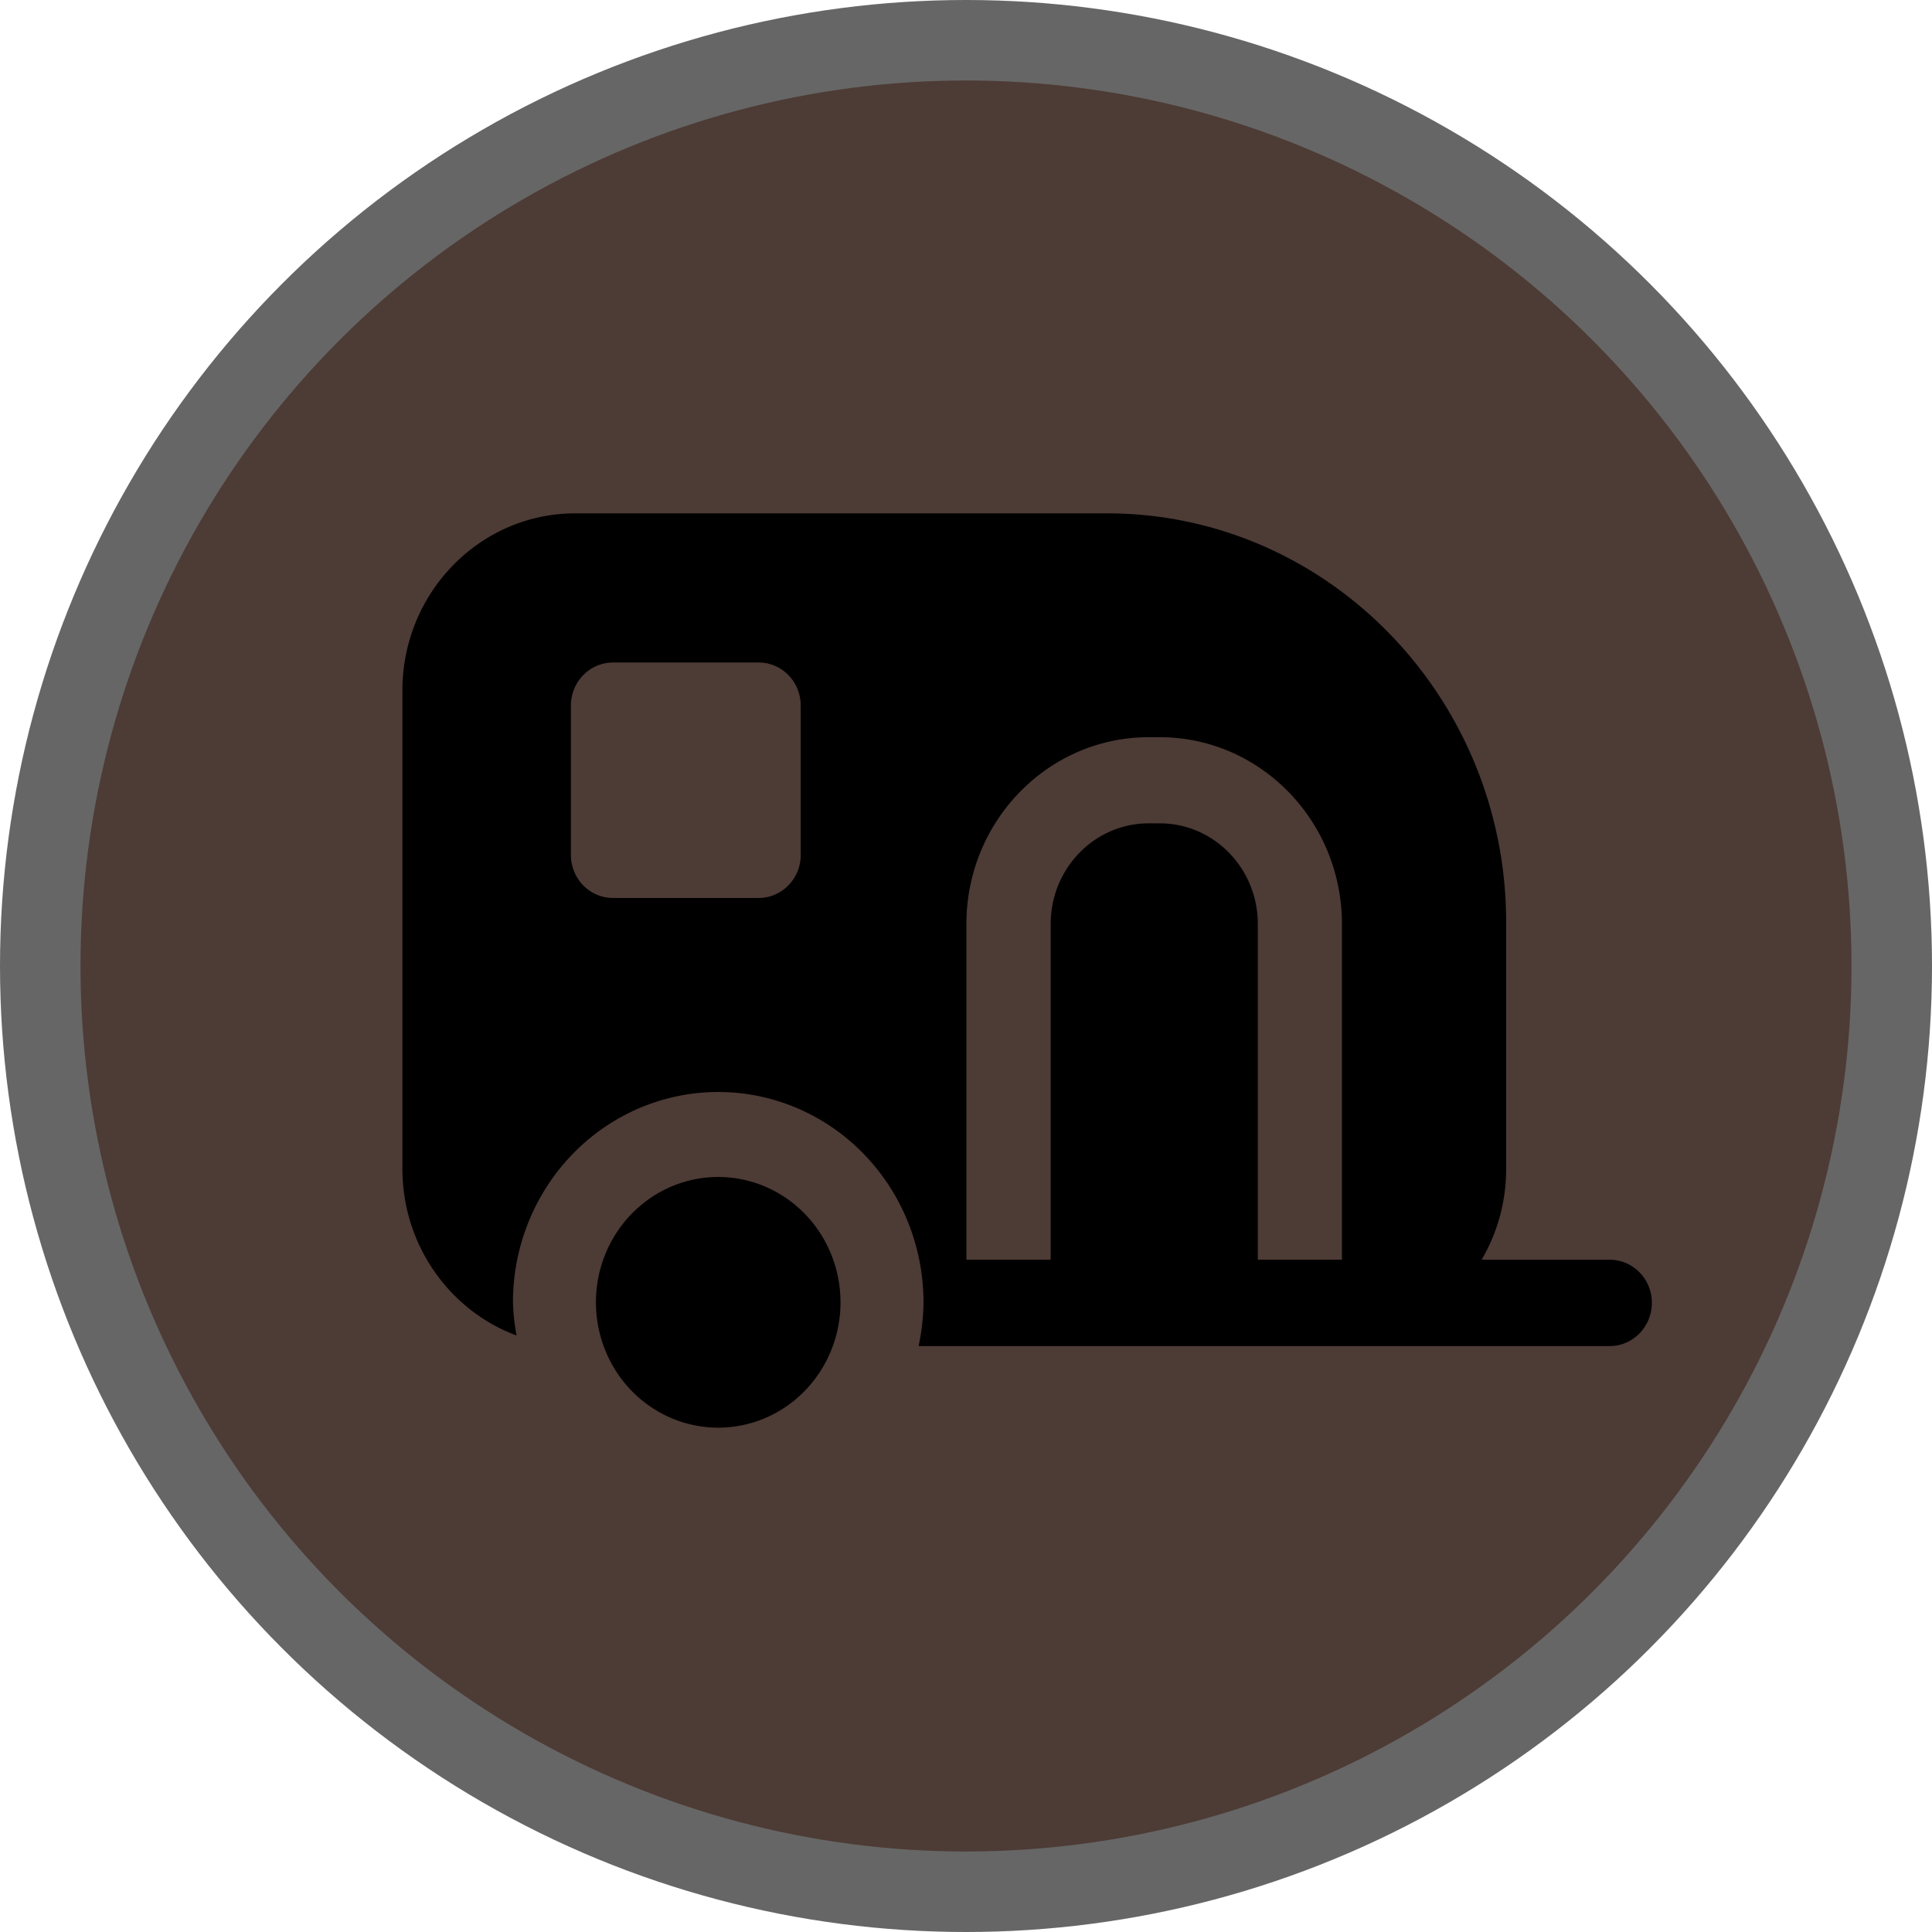 <?xml version="1.0" encoding="UTF-8"?>
<svg version="1.1" viewBox="0 0 24 24" width="18" height="18" xml:space="preserve" xmlns="http://www.w3.org/2000/svg">
 <g opacity="1">
  <circle id="Oval" cx="12" cy="12" r="12" fill="#000" opacity=".6"/>
  <circle cx="12" cy="12" r="11" fill="#4D3B35"/>
  <path d="m7.146 6.377c-1.184 0-2.147 0.986-2.147 2.199v5.944c0 0.951 0.592 1.764 1.418 2.07a2.55 2.613 0 0 1-0.045-0.412 2.55 2.613 0 0 1 2.551-2.613 2.55 2.613 0 0 1 2.549 2.613 2.55 2.613 0 0 1-0.061 0.543h8.586c0.289 0 0.523-0.241 0.523-0.537s-0.235-0.535-0.523-0.535h-1.592c0.194-0.33 0.305-0.716 0.305-1.129v-3.061c0-2.803-2.224-5.082-4.959-5.082h-6.606zm0.469 1.853h1.809c0.289 0 0.523 0.239 0.523 0.535v1.855c0 0.296-0.235 0.535-0.523 0.535h-1.809c-0.289 0-0.523-0.239-0.523-0.535v-1.855c0-0.296 0.235-0.535 0.523-0.535zm6.654 0.928h0.139c1.248 0 2.262 1.041 2.262 2.32v4.17h-1.045v-4.17c0-0.689-0.545-1.25-1.217-1.25h-0.139c-0.672 0-1.217 0.561-1.217 1.25v4.17h-1.047v-4.17c0-1.279 1.016-2.32 2.264-2.32zm-5.346 5.463a1.519 1.557 0 0 0-1.52 1.557 1.519 1.557 0 0 0 1.52 1.557 1.519 1.557 0 0 0 1.518-1.557 1.519 1.557 0 0 0-1.518-1.557z" fill="#000"/>
 </g>
</svg>
